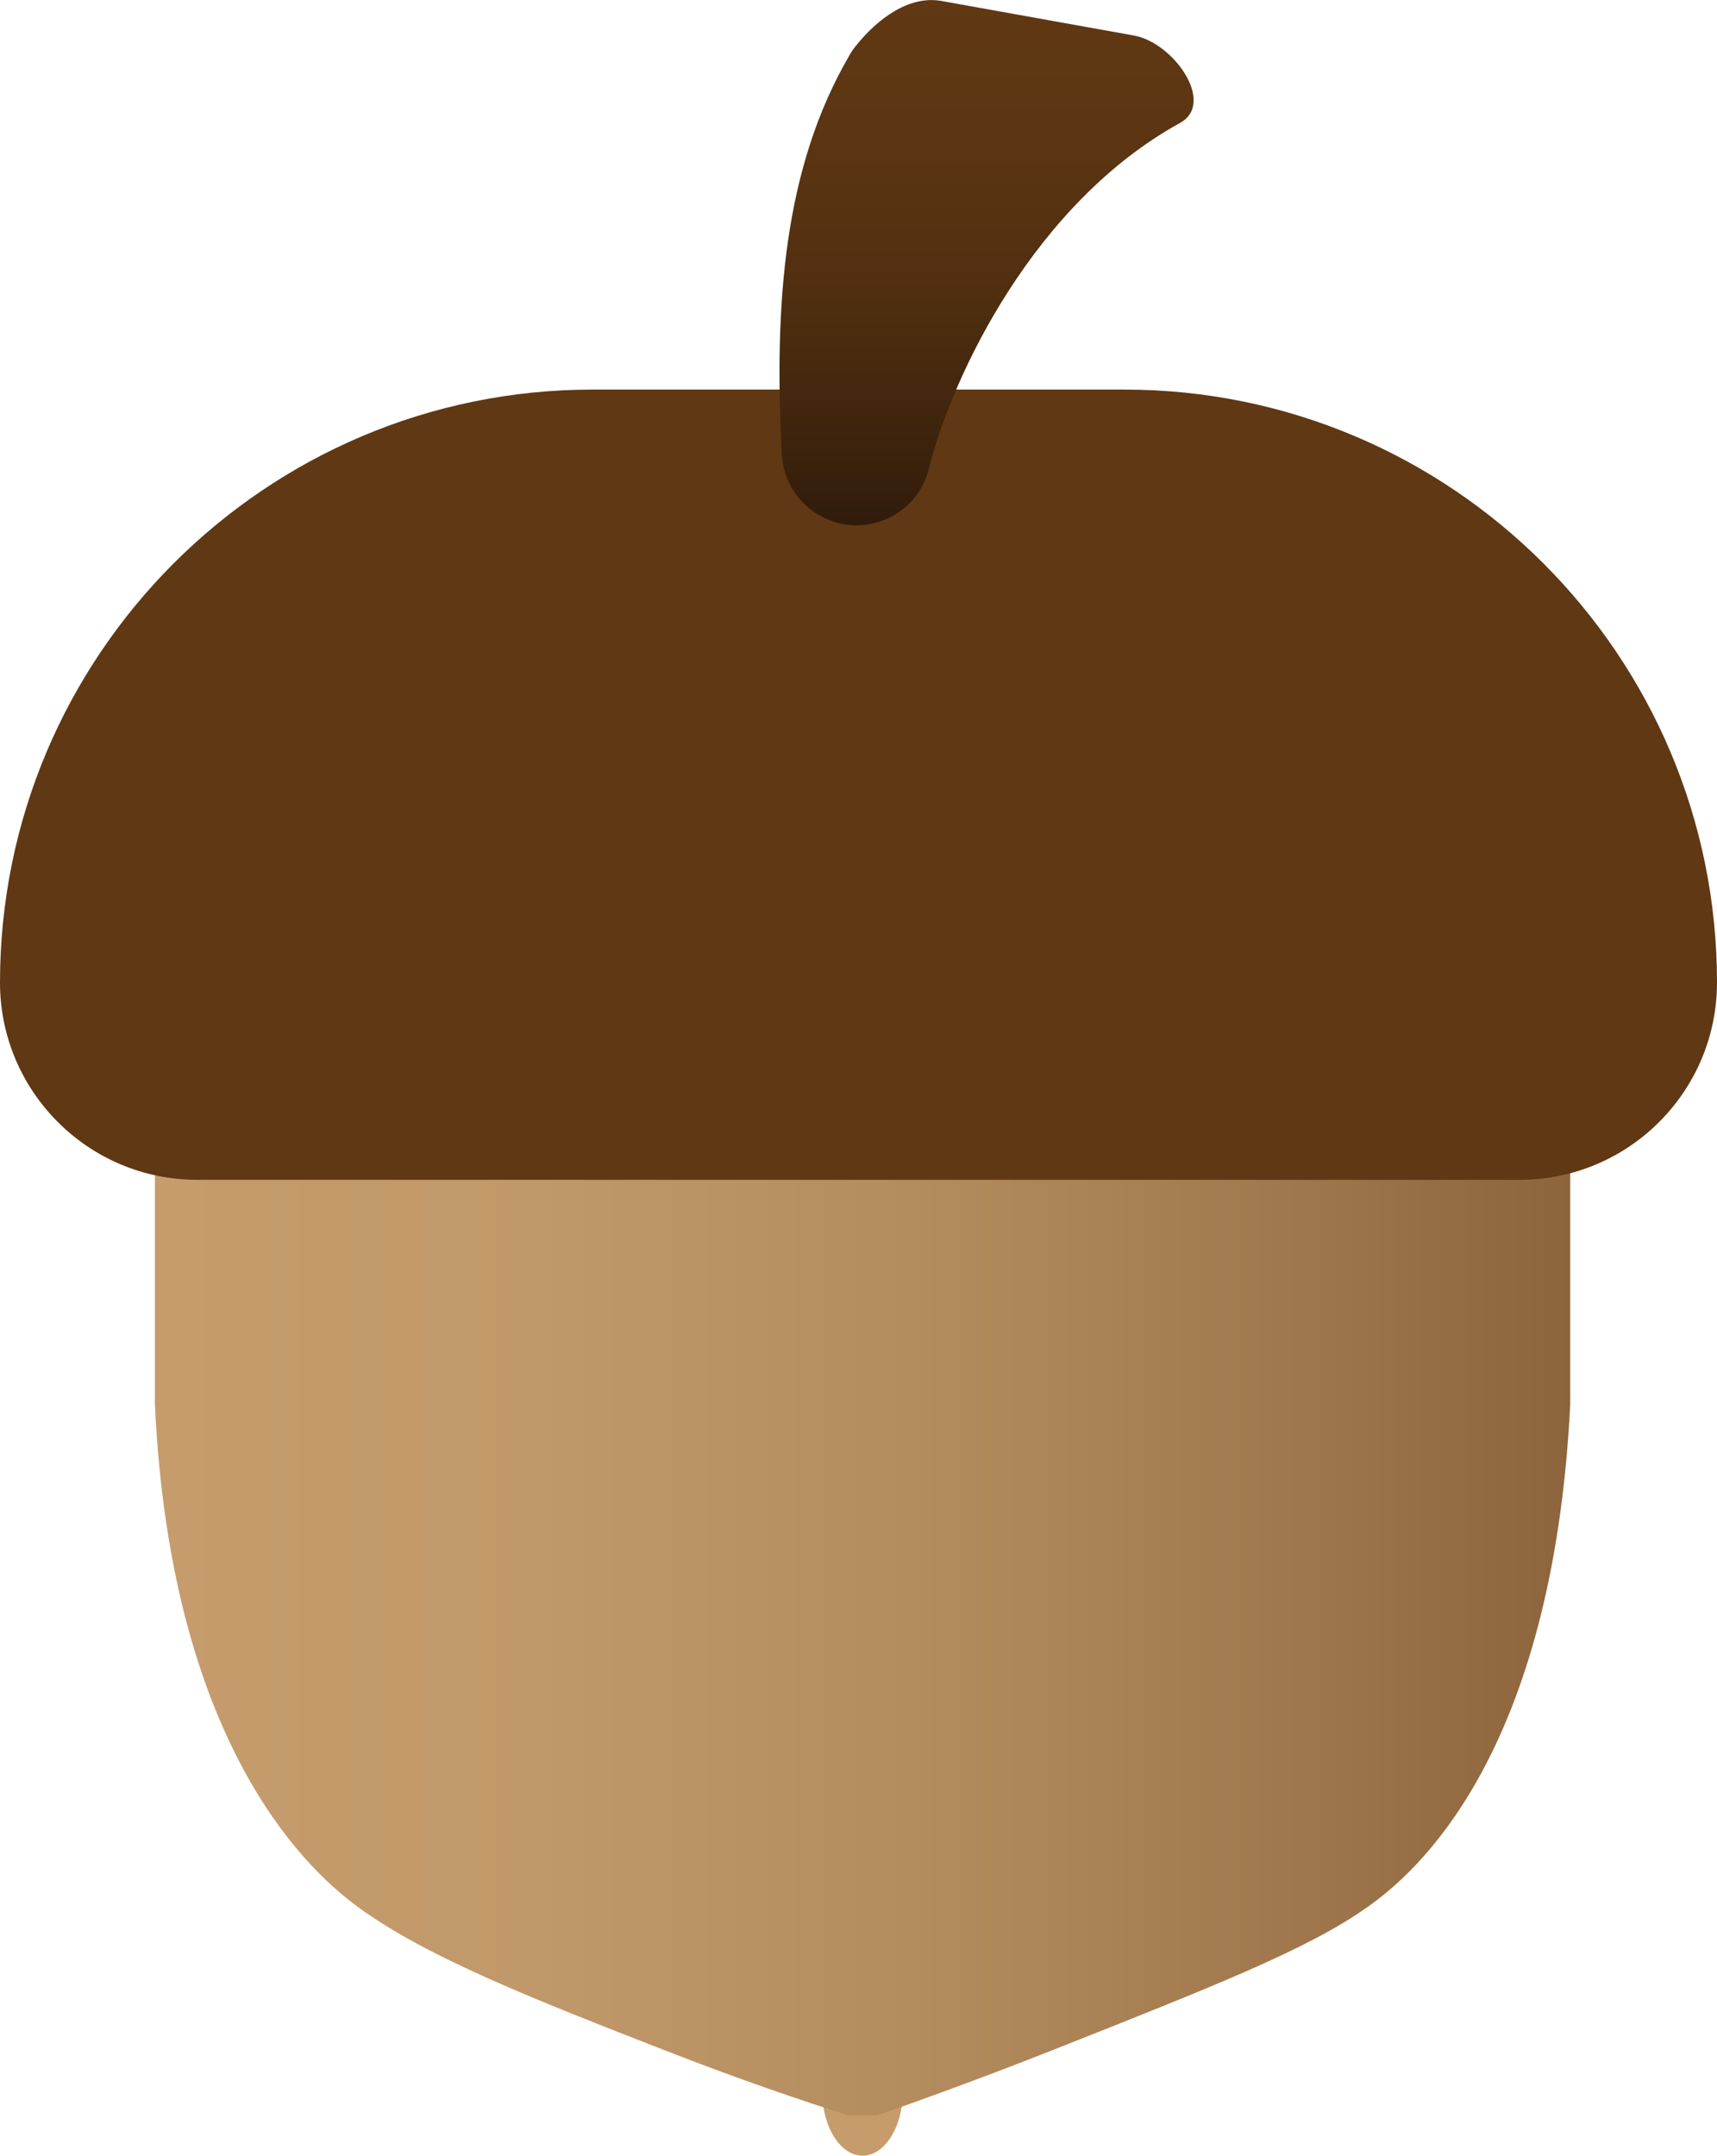 <?xml version="1.0" encoding="UTF-8"?>
<svg id="acorn" data-name="Layer 2" xmlns="http://www.w3.org/2000/svg" xmlns:xlink="http://www.w3.org/1999/xlink" viewBox="0 0 144.22 181">
  <defs>
    <style>
      .cls-1 {
        fill: url(#linear-gradient-2);
      }

      .cls-2 {
        fill: #603813;
      }

      .cls-3 {
        fill: #c69c6d;
      }

      .cls-4 {
        fill: url(#linear-gradient);
      }
    </style>
    <linearGradient id="linear-gradient" x1="13.01" y1="121.75" x2="131.89" y2="121.75" gradientUnits="userSpaceOnUse">
      <stop offset="0" stop-color="#c69c6d"/>
      <stop offset=".27" stop-color="#c19869"/>
      <stop offset=".53" stop-color="#b58c5e"/>
      <stop offset=".8" stop-color="#a1784d"/>
      <stop offset="1" stop-color="#8d643b"/>
    </linearGradient>
    <linearGradient id="linear-gradient-2" x1="82.86" y1="44.1" x2="82.86" y2="0" gradientUnits="userSpaceOnUse">
      <stop offset="0" stop-color="#301b0b"/>
      <stop offset=".13" stop-color="#3b220c"/>
      <stop offset=".42" stop-color="#4f2e10"/>
      <stop offset=".71" stop-color="#5b3512"/>
      <stop offset="1" stop-color="#603813"/>
    </linearGradient>
  </defs>
  <g id="acorn">
    <g>
      <path class="cls-3" d="m72.45,181c-1.87,0-3.39-2.43-3.39-5.42v-2.03c0-2.99,1.52-5.42,3.39-5.42s3.39,2.43,3.39,5.42v2.03c0,2.99-1.52,5.42-3.39,5.42Z"/>
      <path class="cls-4" d="m73.73,177.61h-2.49c-3.62-1.15-8.95-2.94-15.3-5.42-10.9-4.25-20.14-7.86-25.87-12.07-3.42-2.51-15.68-12.65-17.06-42.21v-25.2c0-14.82,11.71-26.83,26.17-26.83h72.24c11.31,0,20.47,9.4,20.47,20.99v31.1c-1.5,29.63-13.09,39.37-17.04,42.16-4.94,3.5-12.66,6.55-26.55,12.05-6.08,2.4-11.15,4.22-14.57,5.42Z"/>
      <path class="cls-2" d="m49.78,32.71h44.66c27.48,0,49.78,22.31,49.78,49.78h0c0,9.15-7.43,16.57-16.57,16.57H16.57C7.43,99.07,0,91.64,0,82.5H0C0,55.02,22.31,32.71,49.78,32.71Z"/>
      <path class="cls-1" d="m70.83,44h0c-2.88-.52-5.01-2.95-5.16-5.87-.66-12.57.15-24.04,5.7-33.52.14-.25.3-.49.48-.71,1.81-2.29,4.49-4.31,7.22-3.82l16.16,2.9c3.37.6,6.9,5.69,3.89,7.34-12.15,6.69-19.08,21-21.12,29.09-.8,3.18-3.95,5.17-7.18,4.6Z"/>
    </g>
  </g>
</svg>
